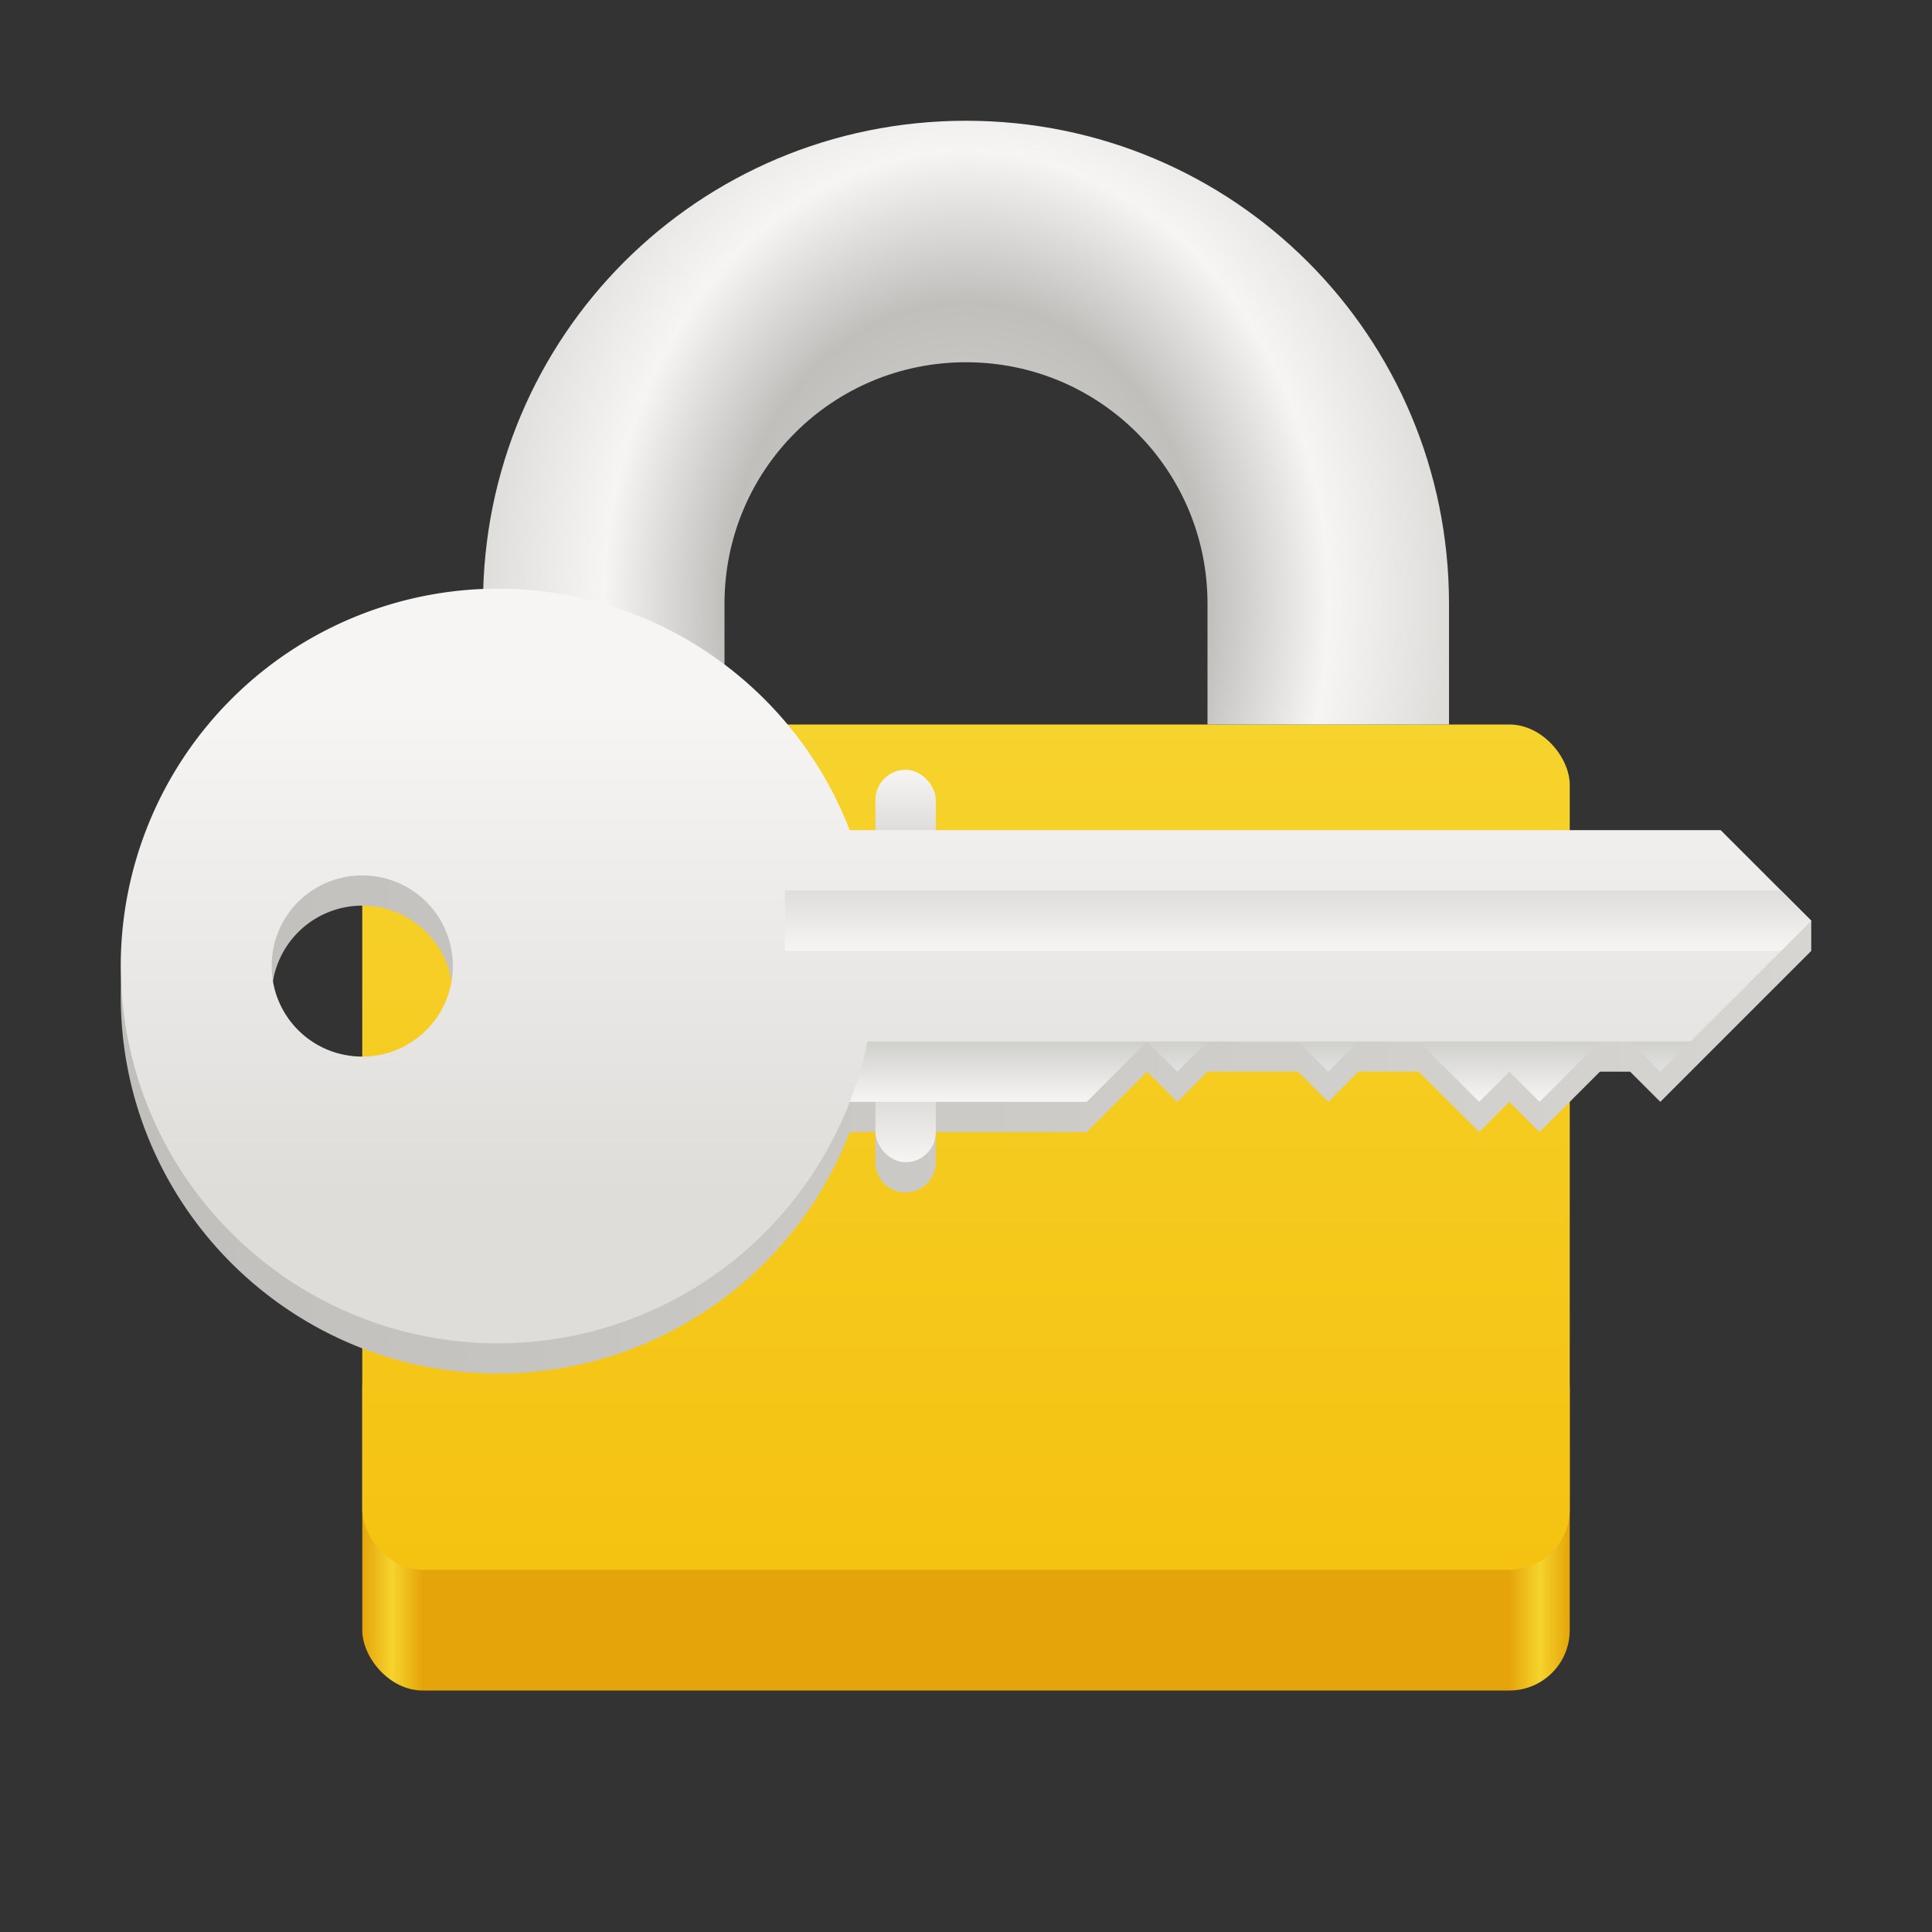 <?xml version="1.0" encoding="UTF-8"?>
<svg version="1.0" viewBox="0 0 128 128" xmlns="http://www.w3.org/2000/svg" xmlns:xlink="http://www.w3.org/1999/xlink">
<rect x="0" y="0" width="128" height="128" fill="#333333" stroke="none"/>
<defs>
<linearGradient id="a">
<stop stop-color="#f6f5f4" offset="0"/>
<stop stop-color="#deddda" offset="1"/>
</linearGradient>
<linearGradient id="j" x1="94" x2="94" y1="236" y2="232" gradientTransform="translate(-6,-1)" gradientUnits="userSpaceOnUse" xlink:href="#a"/>
<linearGradient id="i" x1="96" x2="96" y1="48" y2="80" gradientTransform="translate(-6,-1)" gradientUnits="userSpaceOnUse" xlink:href="#a"/>
<linearGradient id="f" x1="66" x2="66" y1="224" y2="228" gradientTransform="translate(-6,-1)" gradientUnits="userSpaceOnUse" xlink:href="#a"/>
<linearGradient id="e" x1="76" x2="76" y1="242" y2="246" gradientTransform="translate(-6,-1)" gradientUnits="userSpaceOnUse">
<stop stop-color="#cfcfcc" offset="0"/>
<stop stop-color="#f6f5f4" offset="1"/>
</linearGradient>
<linearGradient id="g" x1="66" x2="66" y1="246" y2="250" gradientTransform="translate(-6,-1)" gradientUnits="userSpaceOnUse">
<stop stop-color="#deddda" offset="0"/>
<stop stop-color="#f6f5f4" offset="1"/>
</linearGradient>
<linearGradient id="h" x1="14" x2="126" y1="239" y2="239" gradientTransform="translate(-6,-173)" gradientUnits="userSpaceOnUse">
<stop stop-color="#c0bfbc" offset="0"/>
<stop stop-color="#d6d5d1" offset="1"/>
</linearGradient>
<radialGradient id="b" cx="64" cy="59.733" r="32" gradientTransform="matrix(1 0 0 1.25 0 -34.667)" gradientUnits="userSpaceOnUse">
<stop stop-color="#deddda" offset="0"/>
<stop stop-color="#c0bfbc" offset=".5"/>
<stop stop-color="#f6f5f4" offset=".75"/>
<stop stop-color="#deddda" offset="1"/>
</radialGradient>
<linearGradient id="d" x1="64" x2="64" y1="276" y2="220" gradientUnits="userSpaceOnUse">
<stop stop-color="#f5c211" offset="0"/>
<stop stop-color="#f6d32d" offset="1"/>
</linearGradient>
<linearGradient id="c" x1="24" x2="104" y1="272" y2="272" gradientUnits="userSpaceOnUse">
<stop stop-color="#e5a50a" offset="0"/>
<stop stop-color="#f6d32d" offset=".025"/>
<stop stop-color="#e5a50a" offset=".05"/>
<stop stop-color="#e5a50a" offset=".95"/>
<stop stop-color="#f6d32d" offset=".975"/>
<stop stop-color="#e5a50a" offset="1"/>
</linearGradient>
</defs>
<g transform="translate(0,-172)">
<rect x="24" y="260" width="80" height="24" ry="4" fill="url(#c)"/>
<rect x="24" y="220" width="80" height="56" ry="4" fill="url(#d)"/>
<path transform="translate(0,172)" d="m64 8c-17.728 0-32 14.272-32 32v8h16v-8c0-8.864 7.136-16 16-16s16 7.136 16 16v8h16v-8c0-17.728-14.272-32-32-32z" fill="url(#b)"/>
<path transform="translate(0,172)" d="m33 41c-13.807 0-25 11.193-25 25s11.193 25 25 25c10.324-0.011 19.58-6.368 23.297-16h1.703v2c0 1.108 0.892 2 2 2s2-0.892 2-2v-2h10l4-4 2 2 2-2h6l2 2 2-2h4l4 4 2-2 2 2 4-4h2l2 2 2-2 6-6 2-2v-2h-2l-4-4h-52v-2c0-1.108-0.892-2-2-2s-2 0.892-2 2v2h-1.705c-3.716-9.632-12.971-15.988-23.295-16zm-9 19a6 6 0 0 1 6 6 6 6 0 0 1 -6 6 6 6 0 0 1 -6 -6 6 6 0 0 1 6 -6z" fill="url(#h)"/>
<rect x="58" y="243" width="4" height="6" ry="2" fill="url(#g)"/>
<path d="m112 241-2 2-2-2h-2l-4 4-2-2-2 2-4-4h-4l-2 2-2-2h-6l-2 2-2-2-4 4h-20v-4z" fill="url(#e)"/>
<rect x="58" y="223" width="4" height="8" ry="2" fill="url(#f)"/>
<path transform="translate(0,172)" d="m33 39a25 25 0 0 0 -25 25 25 25 0 0 0 25 25 25 25 0 0 0 24.469 -20h54.531l8-8-6-6h-57.705a25 25 0 0 0 -23.295 -16zm-9 19c3.324 0 6 2.676 6 6s-2.676 6-6 6-6-2.676-6-6 2.676-6 6-6z" fill="url(#i)"/>
<path d="m118 231h-66v4h66l2-2z" fill="url(#j)"/>
</g>
</svg>
